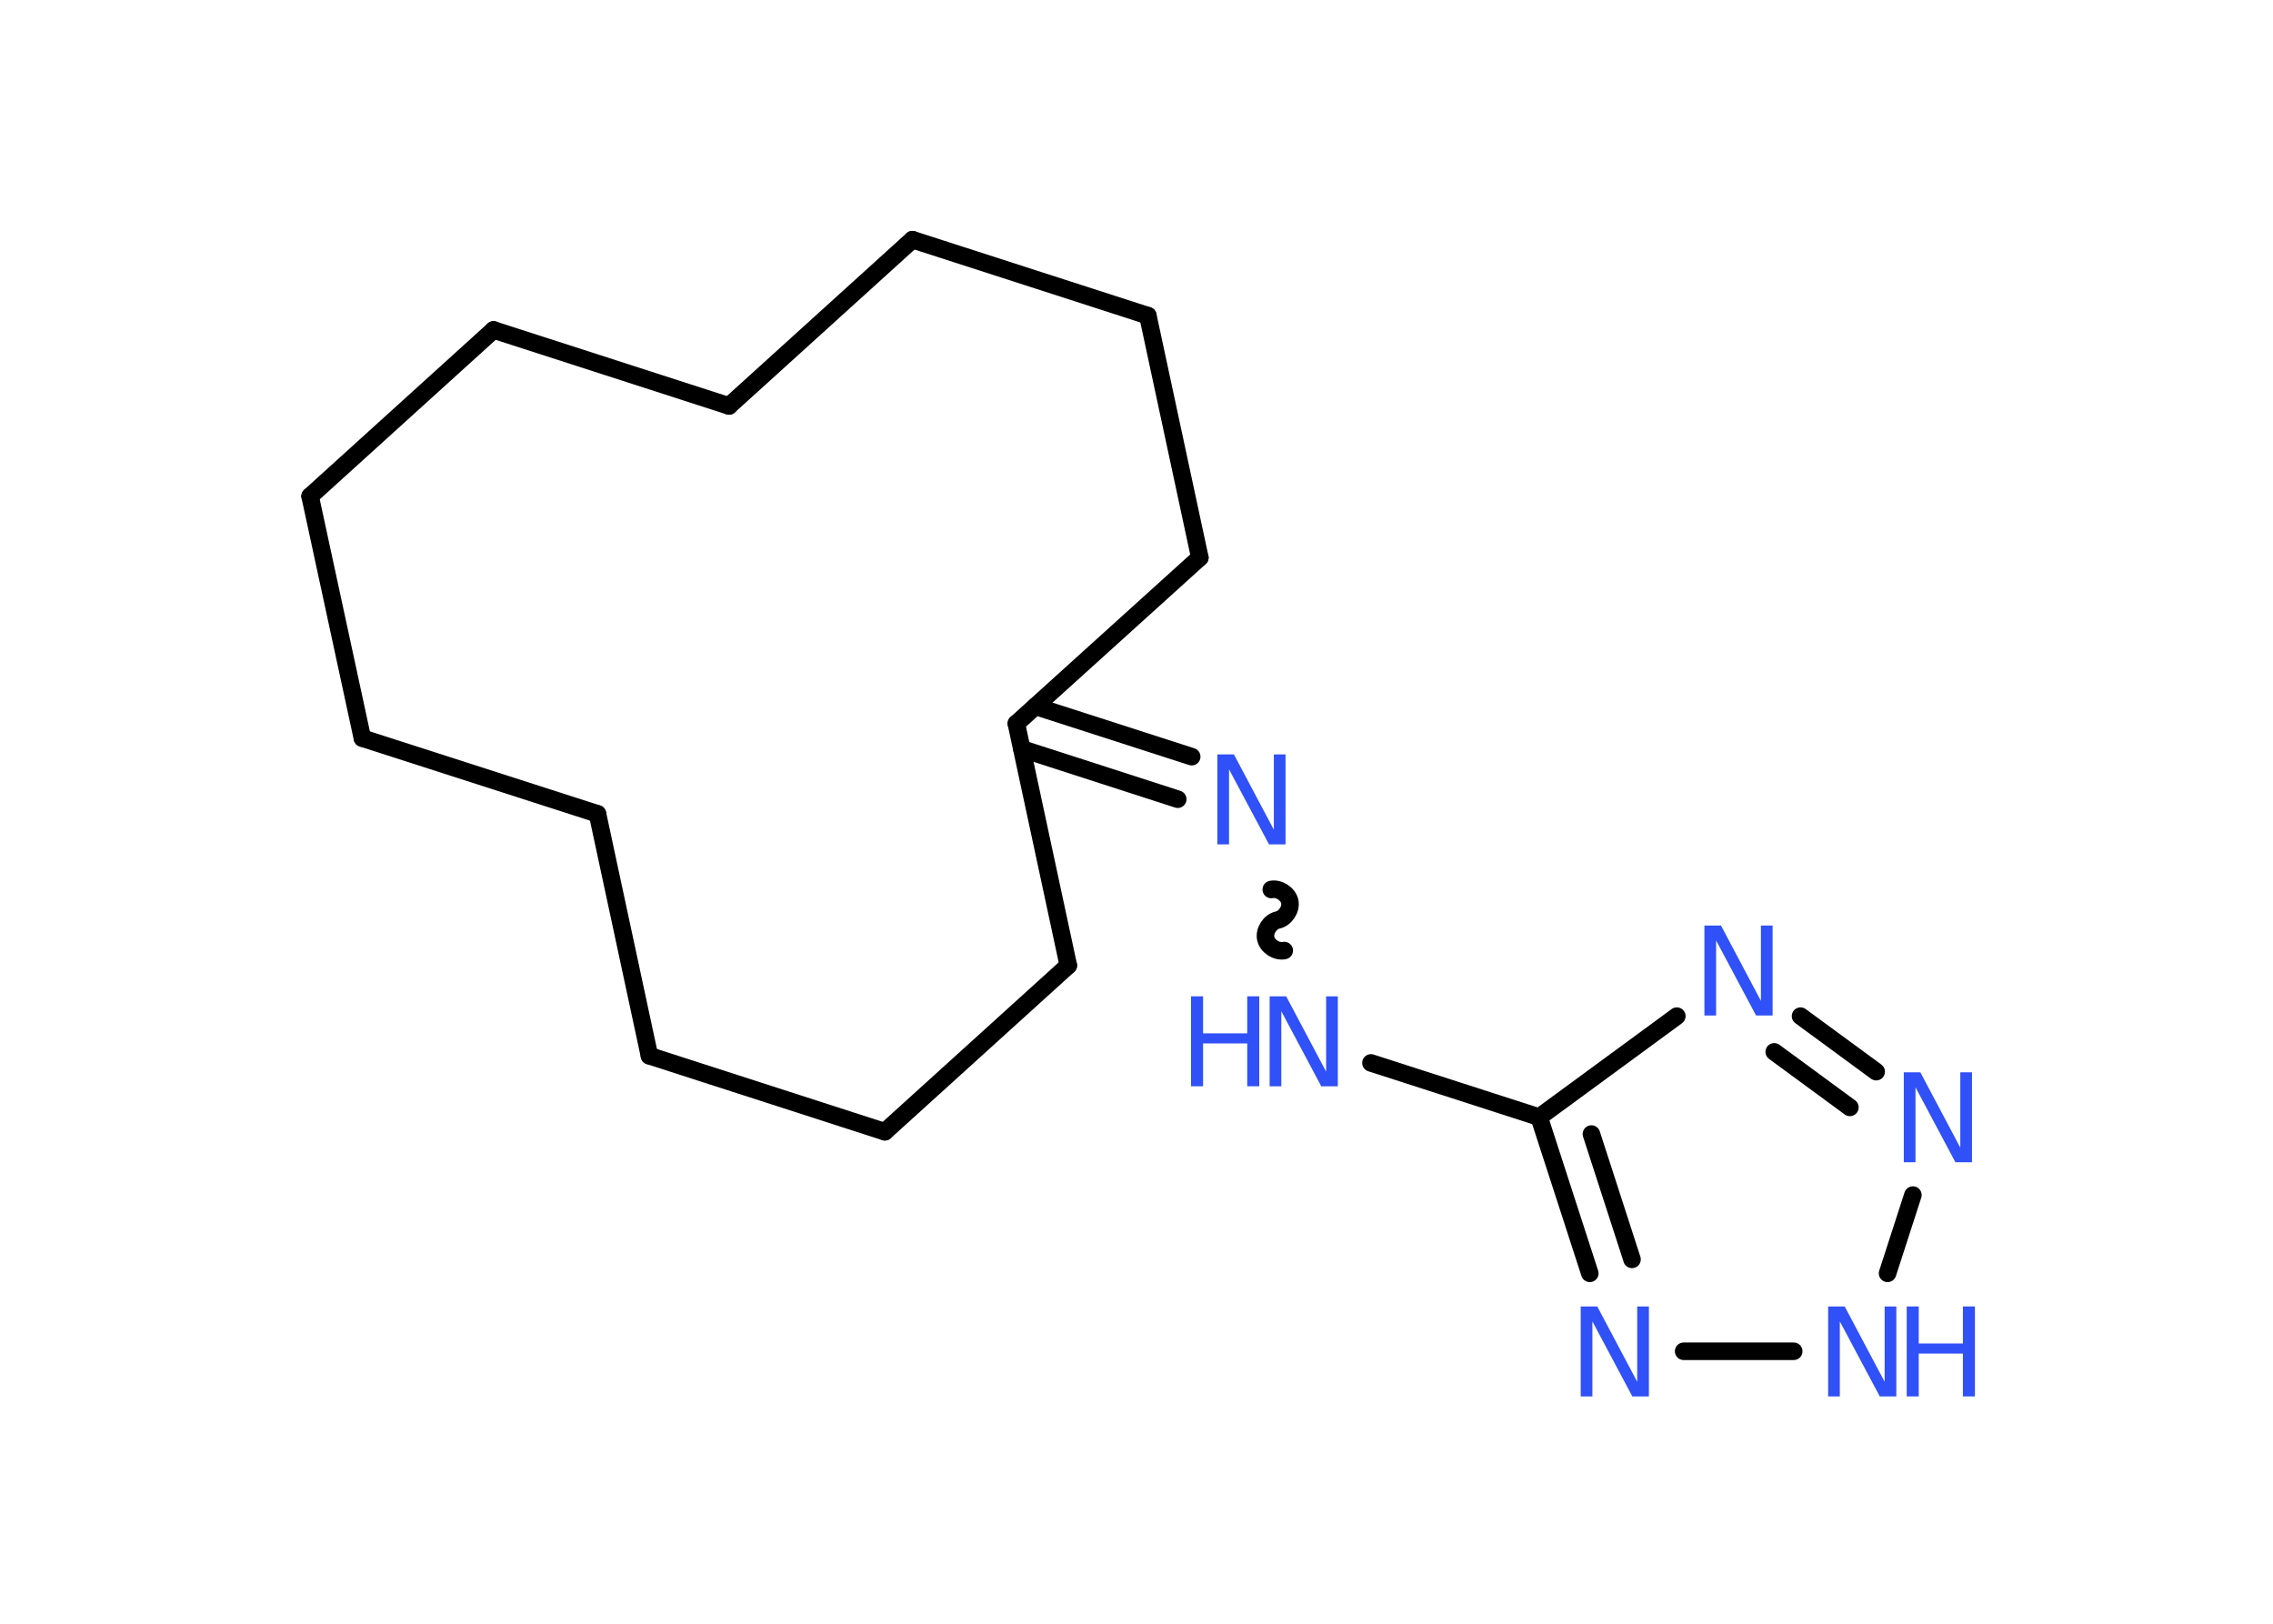 <?xml version='1.0' encoding='UTF-8'?>
<!DOCTYPE svg PUBLIC "-//W3C//DTD SVG 1.1//EN" "http://www.w3.org/Graphics/SVG/1.1/DTD/svg11.dtd">
<svg version='1.2' xmlns='http://www.w3.org/2000/svg' xmlns:xlink='http://www.w3.org/1999/xlink' width='70.0mm' height='50.0mm' viewBox='0 0 70.0 50.0'>
  <desc>Generated by the Chemistry Development Kit (http://github.com/cdk)</desc>
  <g stroke-linecap='round' stroke-linejoin='round' stroke='#000000' stroke-width='.54' fill='#3050F8'>
    <rect x='.0' y='.0' width='70.0' height='50.0' fill='#FFFFFF' stroke='none'/>
    <g id='mol1' class='mol'>
      <line id='mol1bnd1' class='bond' x1='9.55' y1='15.28' x2='11.16' y2='22.73'/>
      <line id='mol1bnd2' class='bond' x1='11.16' y1='22.73' x2='18.4' y2='25.06'/>
      <line id='mol1bnd3' class='bond' x1='18.4' y1='25.06' x2='20.0' y2='32.51'/>
      <line id='mol1bnd4' class='bond' x1='20.0' y1='32.51' x2='27.25' y2='34.85'/>
      <line id='mol1bnd5' class='bond' x1='27.25' y1='34.85' x2='32.9' y2='29.73'/>
      <line id='mol1bnd6' class='bond' x1='32.9' y1='29.73' x2='31.3' y2='22.28'/>
      <g id='mol1bnd7' class='bond'>
        <line x1='31.89' y1='21.75' x2='36.7' y2='23.3'/>
        <line x1='31.47' y1='23.06' x2='36.27' y2='24.61'/>
      </g>
      <path id='mol1bnd8' class='bond' d='M39.55 29.27c-.23 .05 -.52 -.13 -.57 -.37c-.05 -.23 .13 -.52 .37 -.57c.23 -.05 .42 -.33 .37 -.57c-.05 -.23 -.33 -.42 -.57 -.37' fill='none' stroke='#000000' stroke-width='.54'/>
      <line id='mol1bnd9' class='bond' x1='42.22' y1='32.73' x2='47.4' y2='34.4'/>
      <line id='mol1bnd10' class='bond' x1='47.4' y1='34.4' x2='51.64' y2='31.29'/>
      <g id='mol1bnd11' class='bond'>
        <line x1='57.78' y1='33.0' x2='55.45' y2='31.29'/>
        <line x1='56.97' y1='34.1' x2='54.64' y2='32.39'/>
      </g>
      <line id='mol1bnd12' class='bond' x1='58.91' y1='36.8' x2='58.13' y2='39.21'/>
      <line id='mol1bnd13' class='bond' x1='55.24' y1='41.61' x2='51.85' y2='41.61'/>
      <g id='mol1bnd14' class='bond'>
        <line x1='47.4' y1='34.4' x2='48.96' y2='39.21'/>
        <line x1='49.01' y1='34.92' x2='50.26' y2='38.78'/>
      </g>
      <line id='mol1bnd15' class='bond' x1='31.3' y1='22.28' x2='36.95' y2='17.17'/>
      <line id='mol1bnd16' class='bond' x1='36.95' y1='17.17' x2='35.35' y2='9.72'/>
      <line id='mol1bnd17' class='bond' x1='35.35' y1='9.72' x2='28.1' y2='7.38'/>
      <line id='mol1bnd18' class='bond' x1='28.1' y1='7.38' x2='22.45' y2='12.5'/>
      <line id='mol1bnd19' class='bond' x1='22.45' y1='12.5' x2='15.2' y2='10.16'/>
      <line id='mol1bnd20' class='bond' x1='9.55' y1='15.28' x2='15.2' y2='10.16'/>
      <path id='mol1atm8' class='atom' d='M37.5 23.23h.5l1.23 2.32v-2.32h.36v2.77h-.51l-1.23 -2.31v2.31h-.36v-2.77z' stroke='none'/>
      <g id='mol1atm9' class='atom'>
        <path d='M39.11 30.68h.5l1.23 2.32v-2.32h.36v2.77h-.51l-1.23 -2.31v2.31h-.36v-2.77z' stroke='none'/>
        <path d='M36.68 30.68h.37v1.14h1.36v-1.14h.37v2.77h-.37v-1.32h-1.36v1.32h-.37v-2.77z' stroke='none'/>
      </g>
      <path id='mol1atm11' class='atom' d='M52.5 28.5h.5l1.23 2.32v-2.32h.36v2.77h-.51l-1.23 -2.31v2.31h-.36v-2.77z' stroke='none'/>
      <path id='mol1atm12' class='atom' d='M58.64 33.02h.5l1.23 2.32v-2.32h.36v2.77h-.51l-1.23 -2.31v2.31h-.36v-2.77z' stroke='none'/>
      <g id='mol1atm13' class='atom'>
        <path d='M56.31 40.23h.5l1.23 2.32v-2.32h.36v2.77h-.51l-1.23 -2.31v2.31h-.36v-2.77z' stroke='none'/>
        <path d='M58.72 40.23h.37v1.14h1.36v-1.14h.37v2.77h-.37v-1.32h-1.36v1.32h-.37v-2.77z' stroke='none'/>
      </g>
      <path id='mol1atm14' class='atom' d='M48.69 40.23h.5l1.23 2.32v-2.32h.36v2.77h-.51l-1.23 -2.31v2.31h-.36v-2.77z' stroke='none'/>
    </g>
  </g>
</svg>
